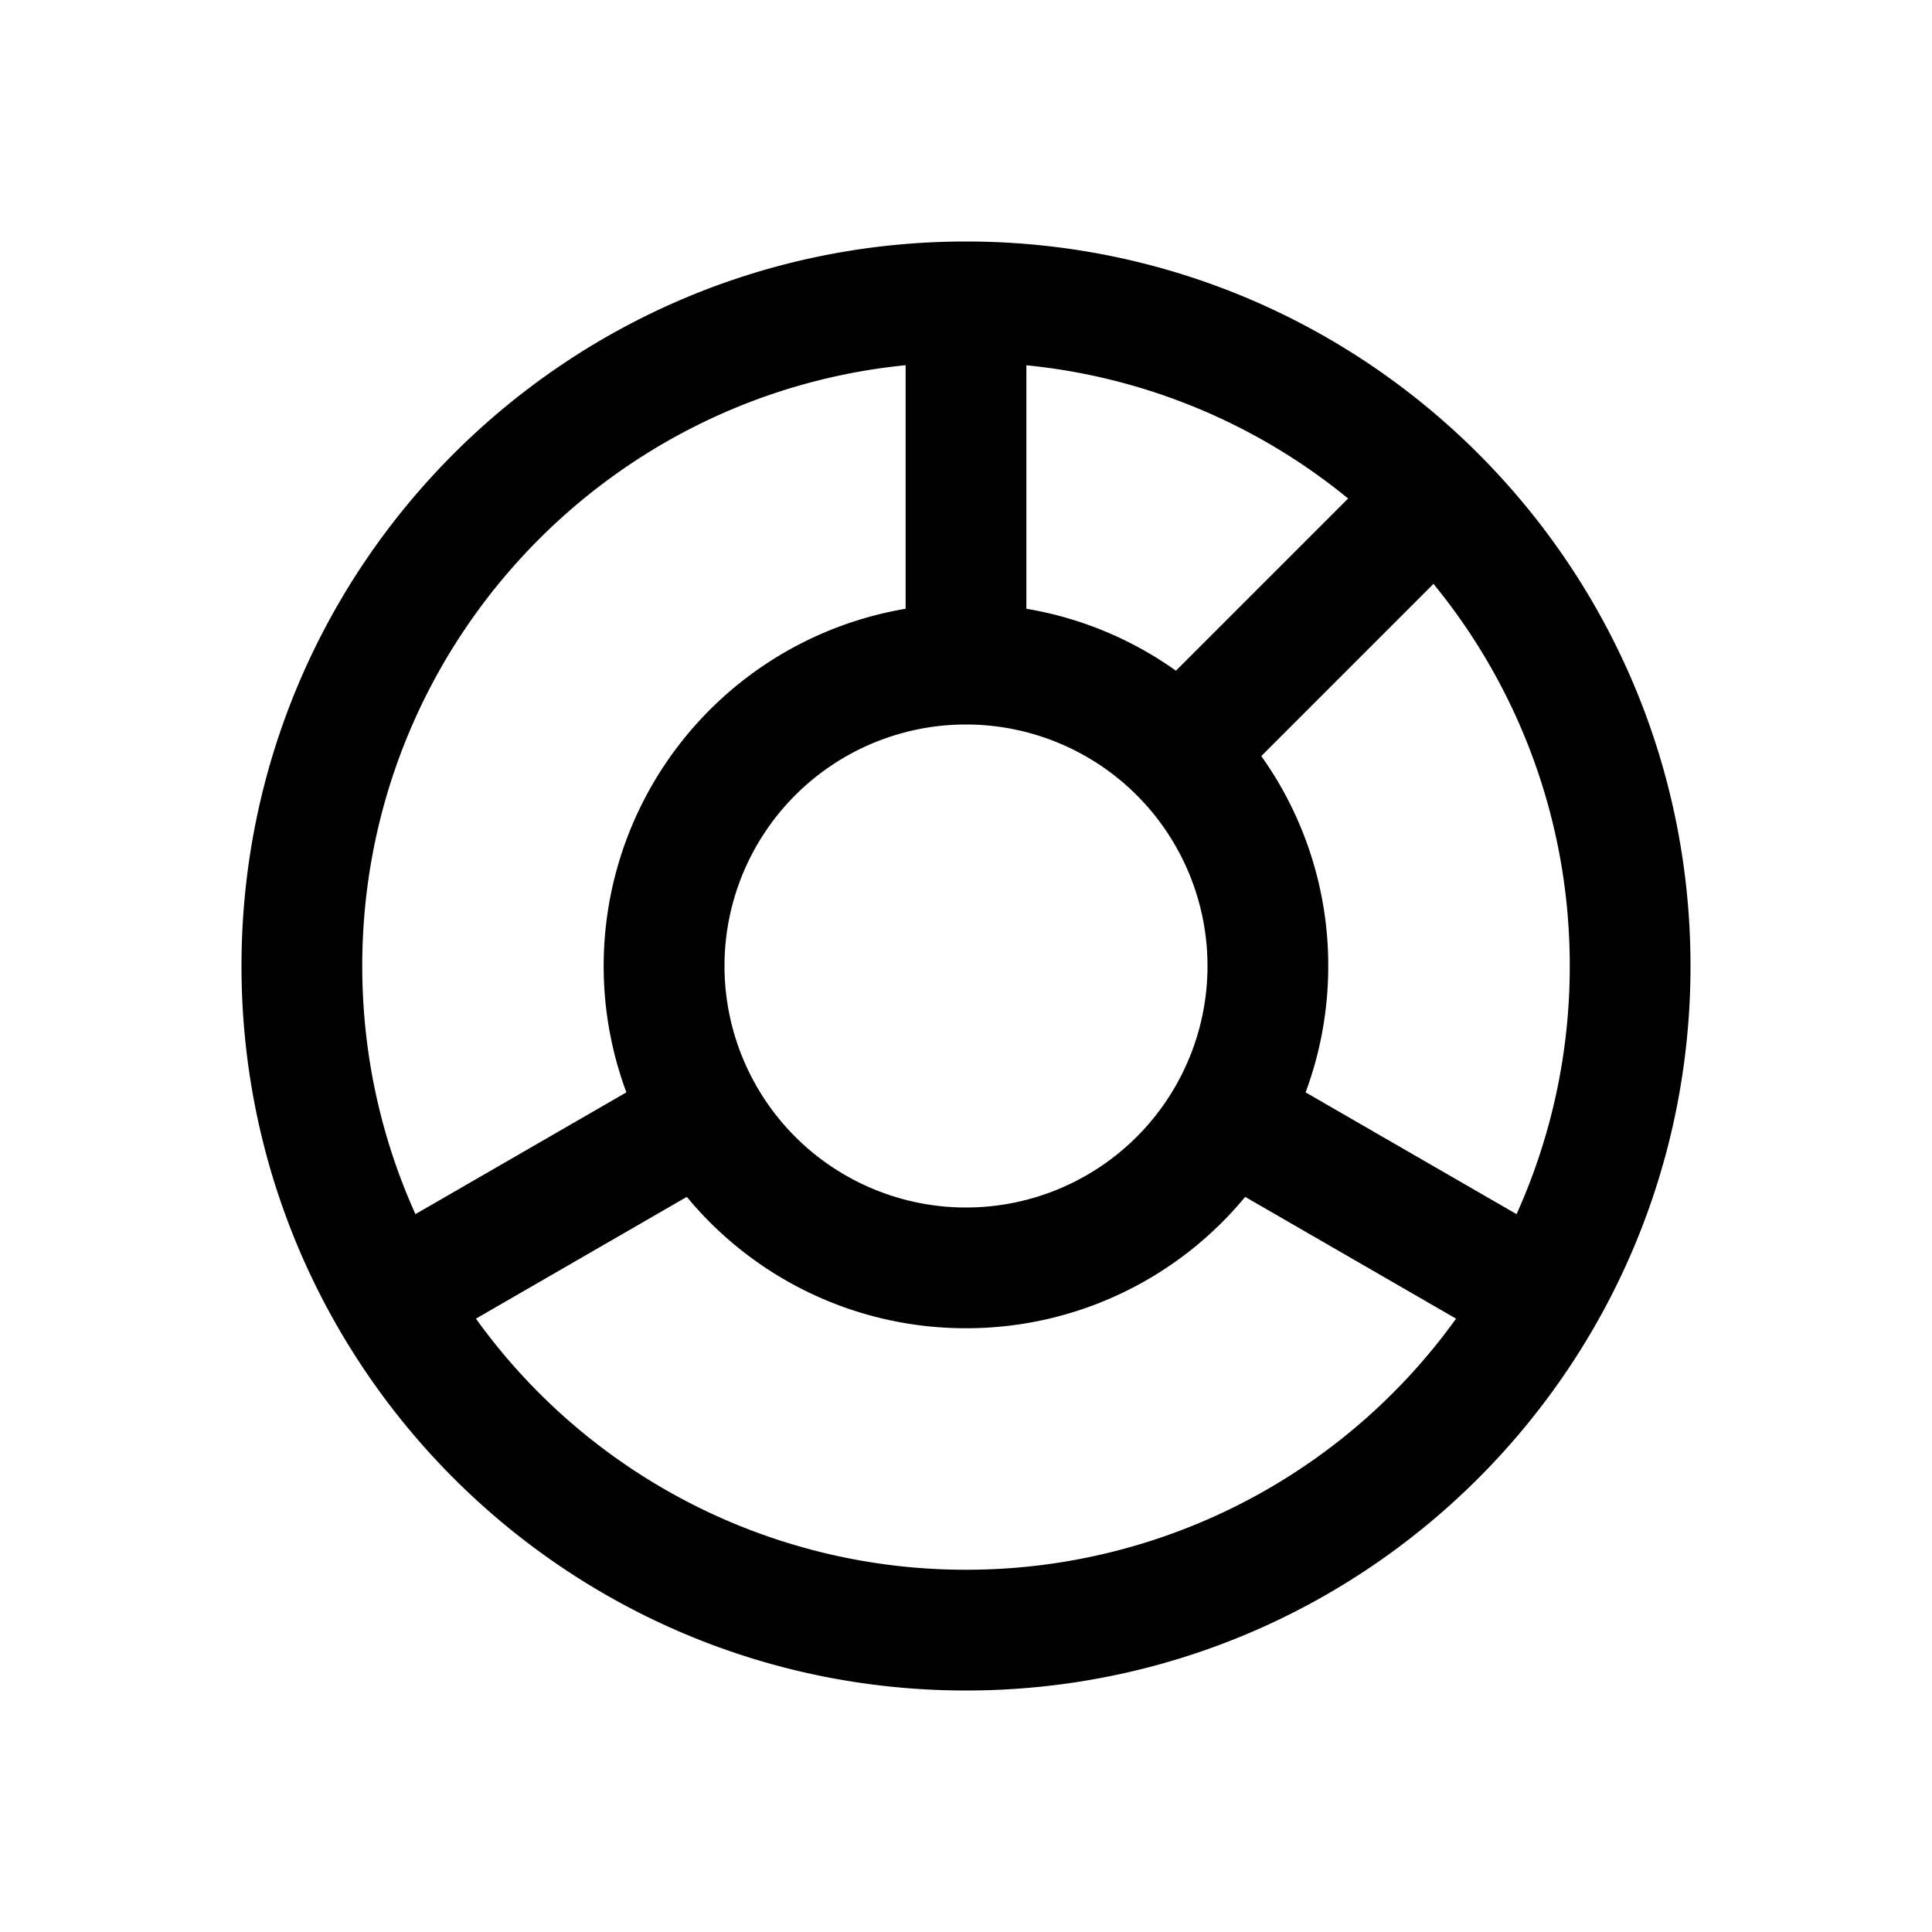 <svg width="32" height="32" xmlns="http://www.w3.org/2000/svg" xmlns:xlink="http://www.w3.org/1999/xlink"><defs><path d="M16 26a9.987 9.987 0 008.117-4.159l-3.493-2.017A5.988 5.988 0 0116 22a5.988 5.988 0 01-4.624-2.176l-3.493 2.017A9.987 9.987 0 0016 26zm-5.625-7.907A6.002 6.002 0 0115 10.083V6.049C9.947 6.551 6 10.815 6 16c0 1.465.315 2.856.881 4.11l3.494-2.017zM26 16a9.959 9.959 0 00-2.257-6.329l-2.852 2.852A5.977 5.977 0 0122 16c0 .736-.133 1.441-.375 2.093l3.494 2.017A9.964 9.964 0 0026 16zm-9-9.95v4.033a5.968 5.968 0 012.477 1.026l2.852-2.852A9.954 9.954 0 0017 6.05zM16 28C9.373 28 4 22.627 4 16S9.373 4 16 4s12 5.373 12 12-5.373 12-12 12zm0-8a4 4 0 100-8 4 4 0 000 8z" id="a"/></defs><use xlink:href="#a" fill-rule="evenodd"/></svg>